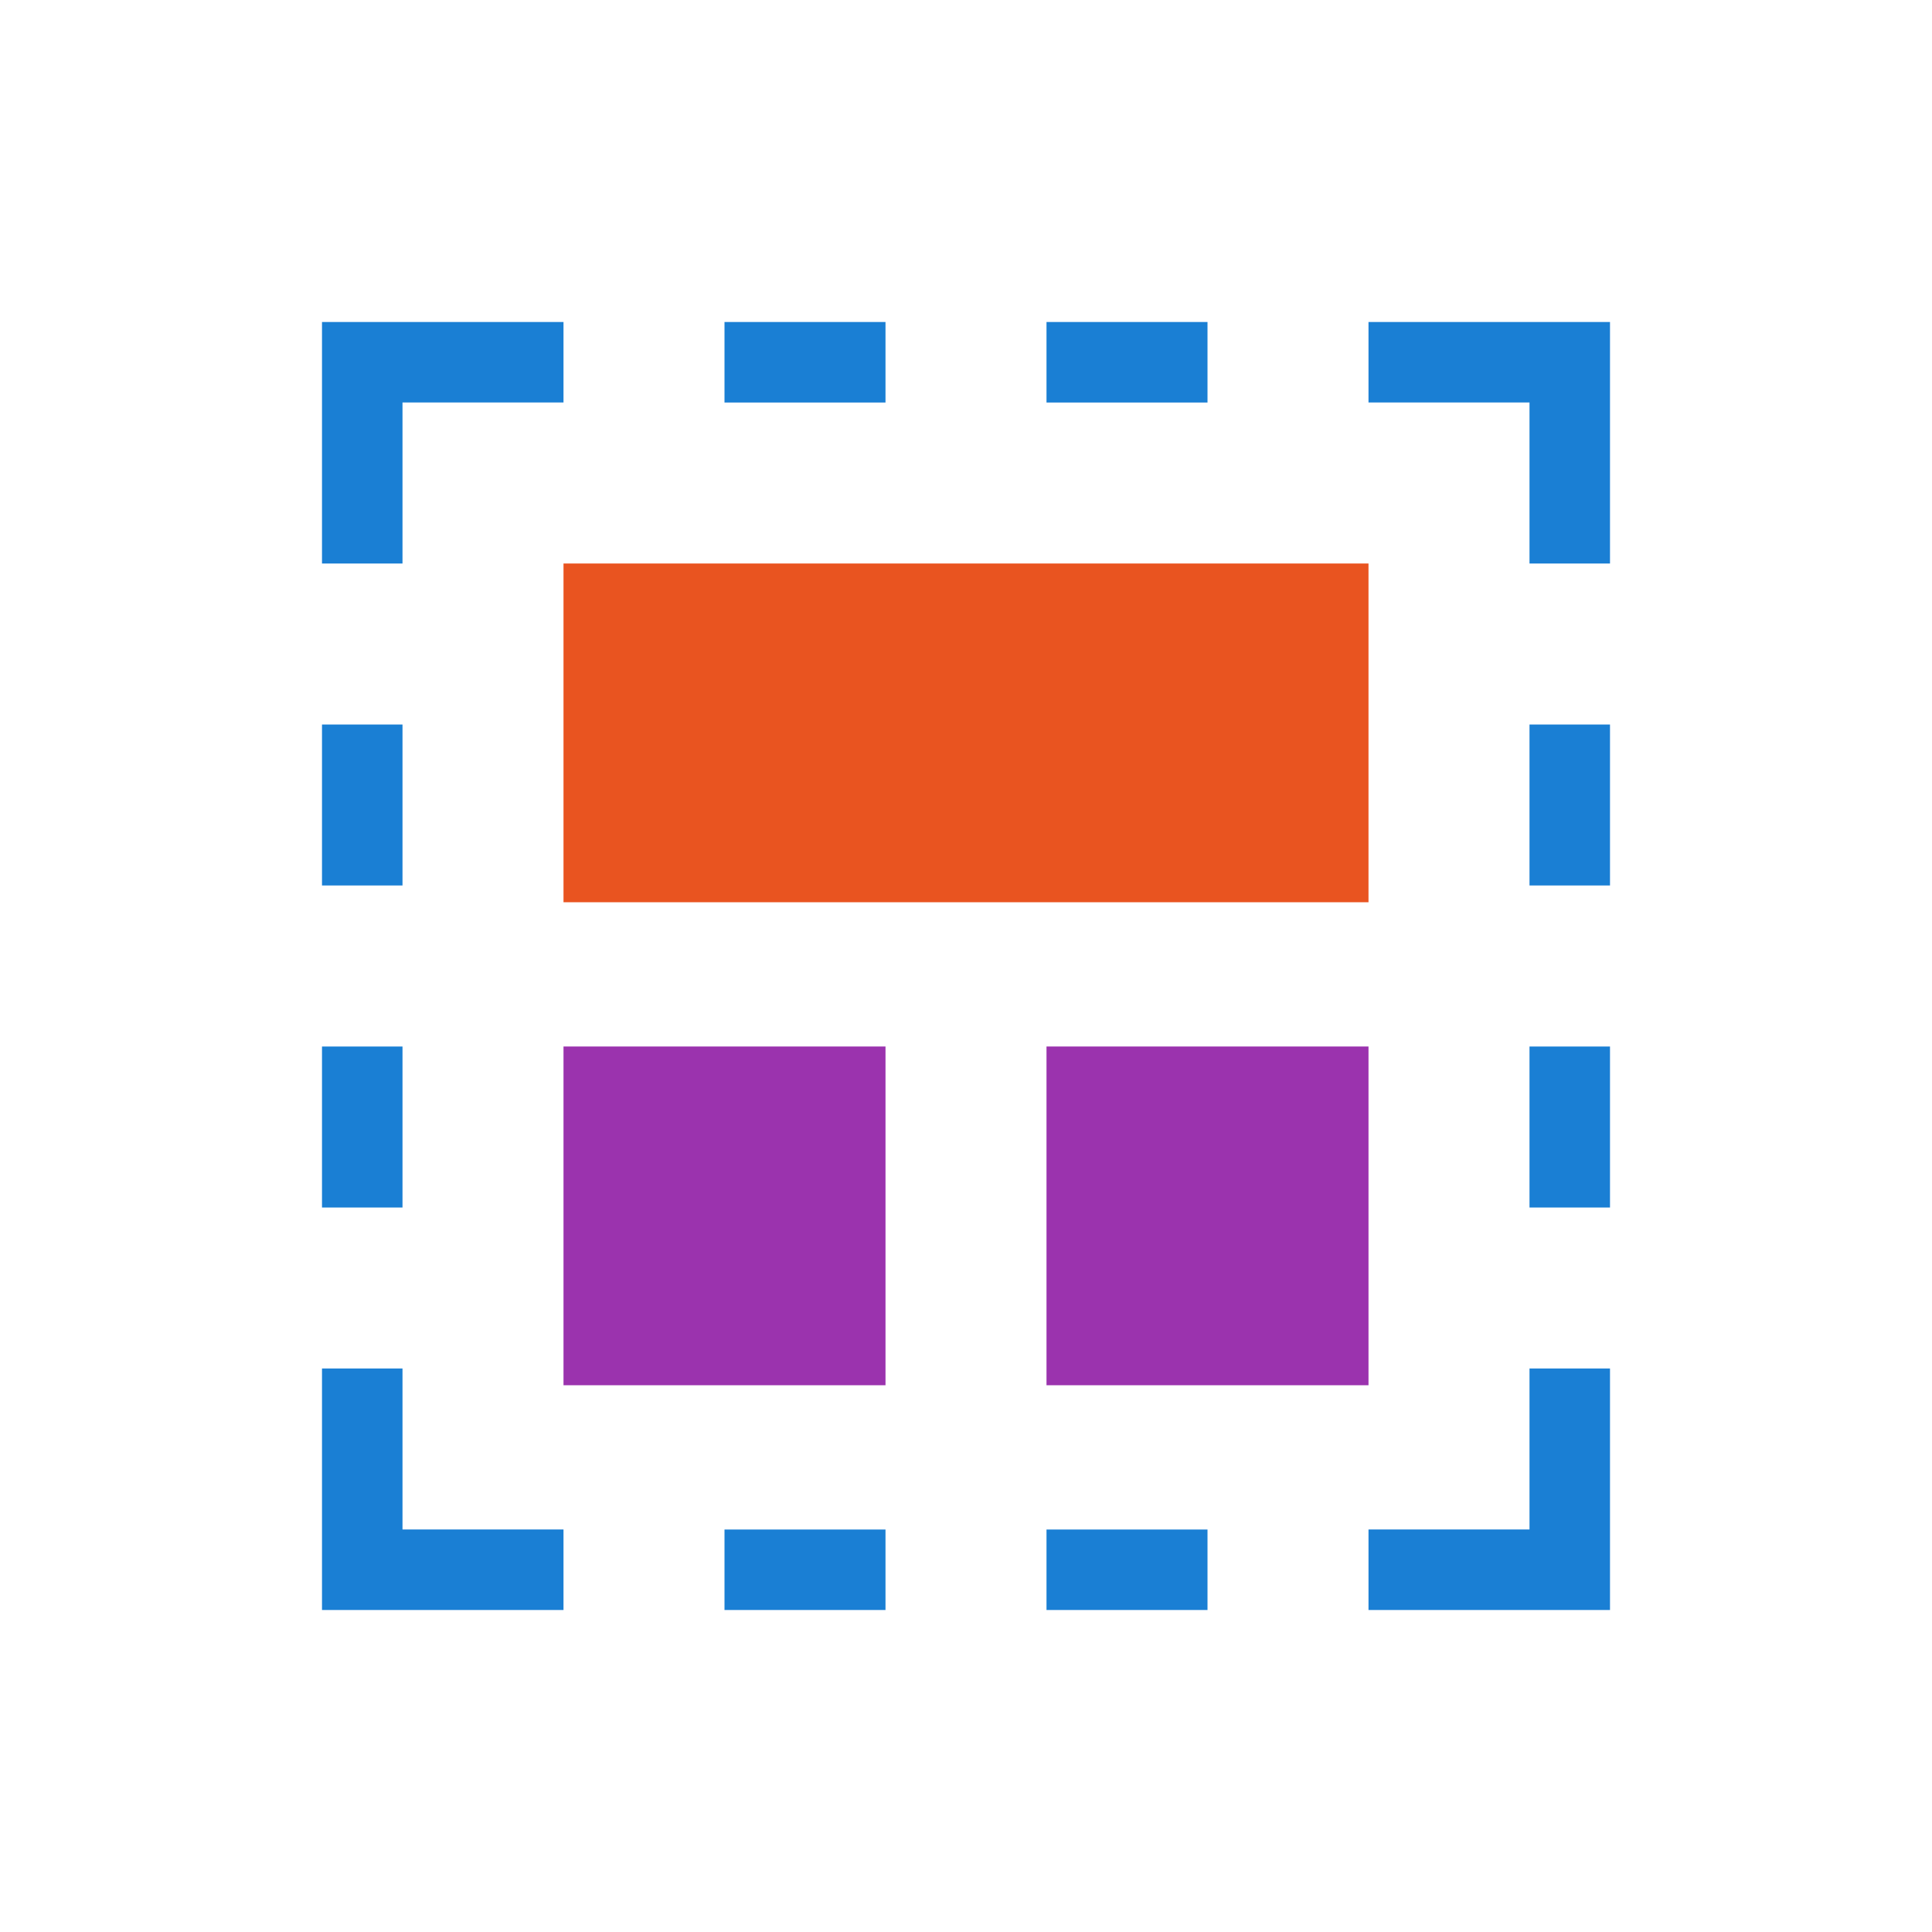 <svg xmlns="http://www.w3.org/2000/svg" viewBox="0 0 24 24"><path fill="#e95420" d="M7 7h10v4.208H7z"/><path fill="#9b33ae" d="M7 13h4v4.208H7zM13 13h4v4.208h-4z"/><g fill="#1a7fd4"><path d="M5 7V5h2V4H4v3zM5 17v2h2v1H4v-3zM4 9h1v2H4zM4 13h1v2H4zM9 4v1h2V4zM13 4v1h2V4zM9 19v1h2v-1zM13 19v1h2v-1z"/><g><path d="M19 7V5h-2V4h3v3zM19 17v2h-2v1h3v-3zM20 9h-1v2h1zM20 13h-1v2h1z"/></g></g></svg>